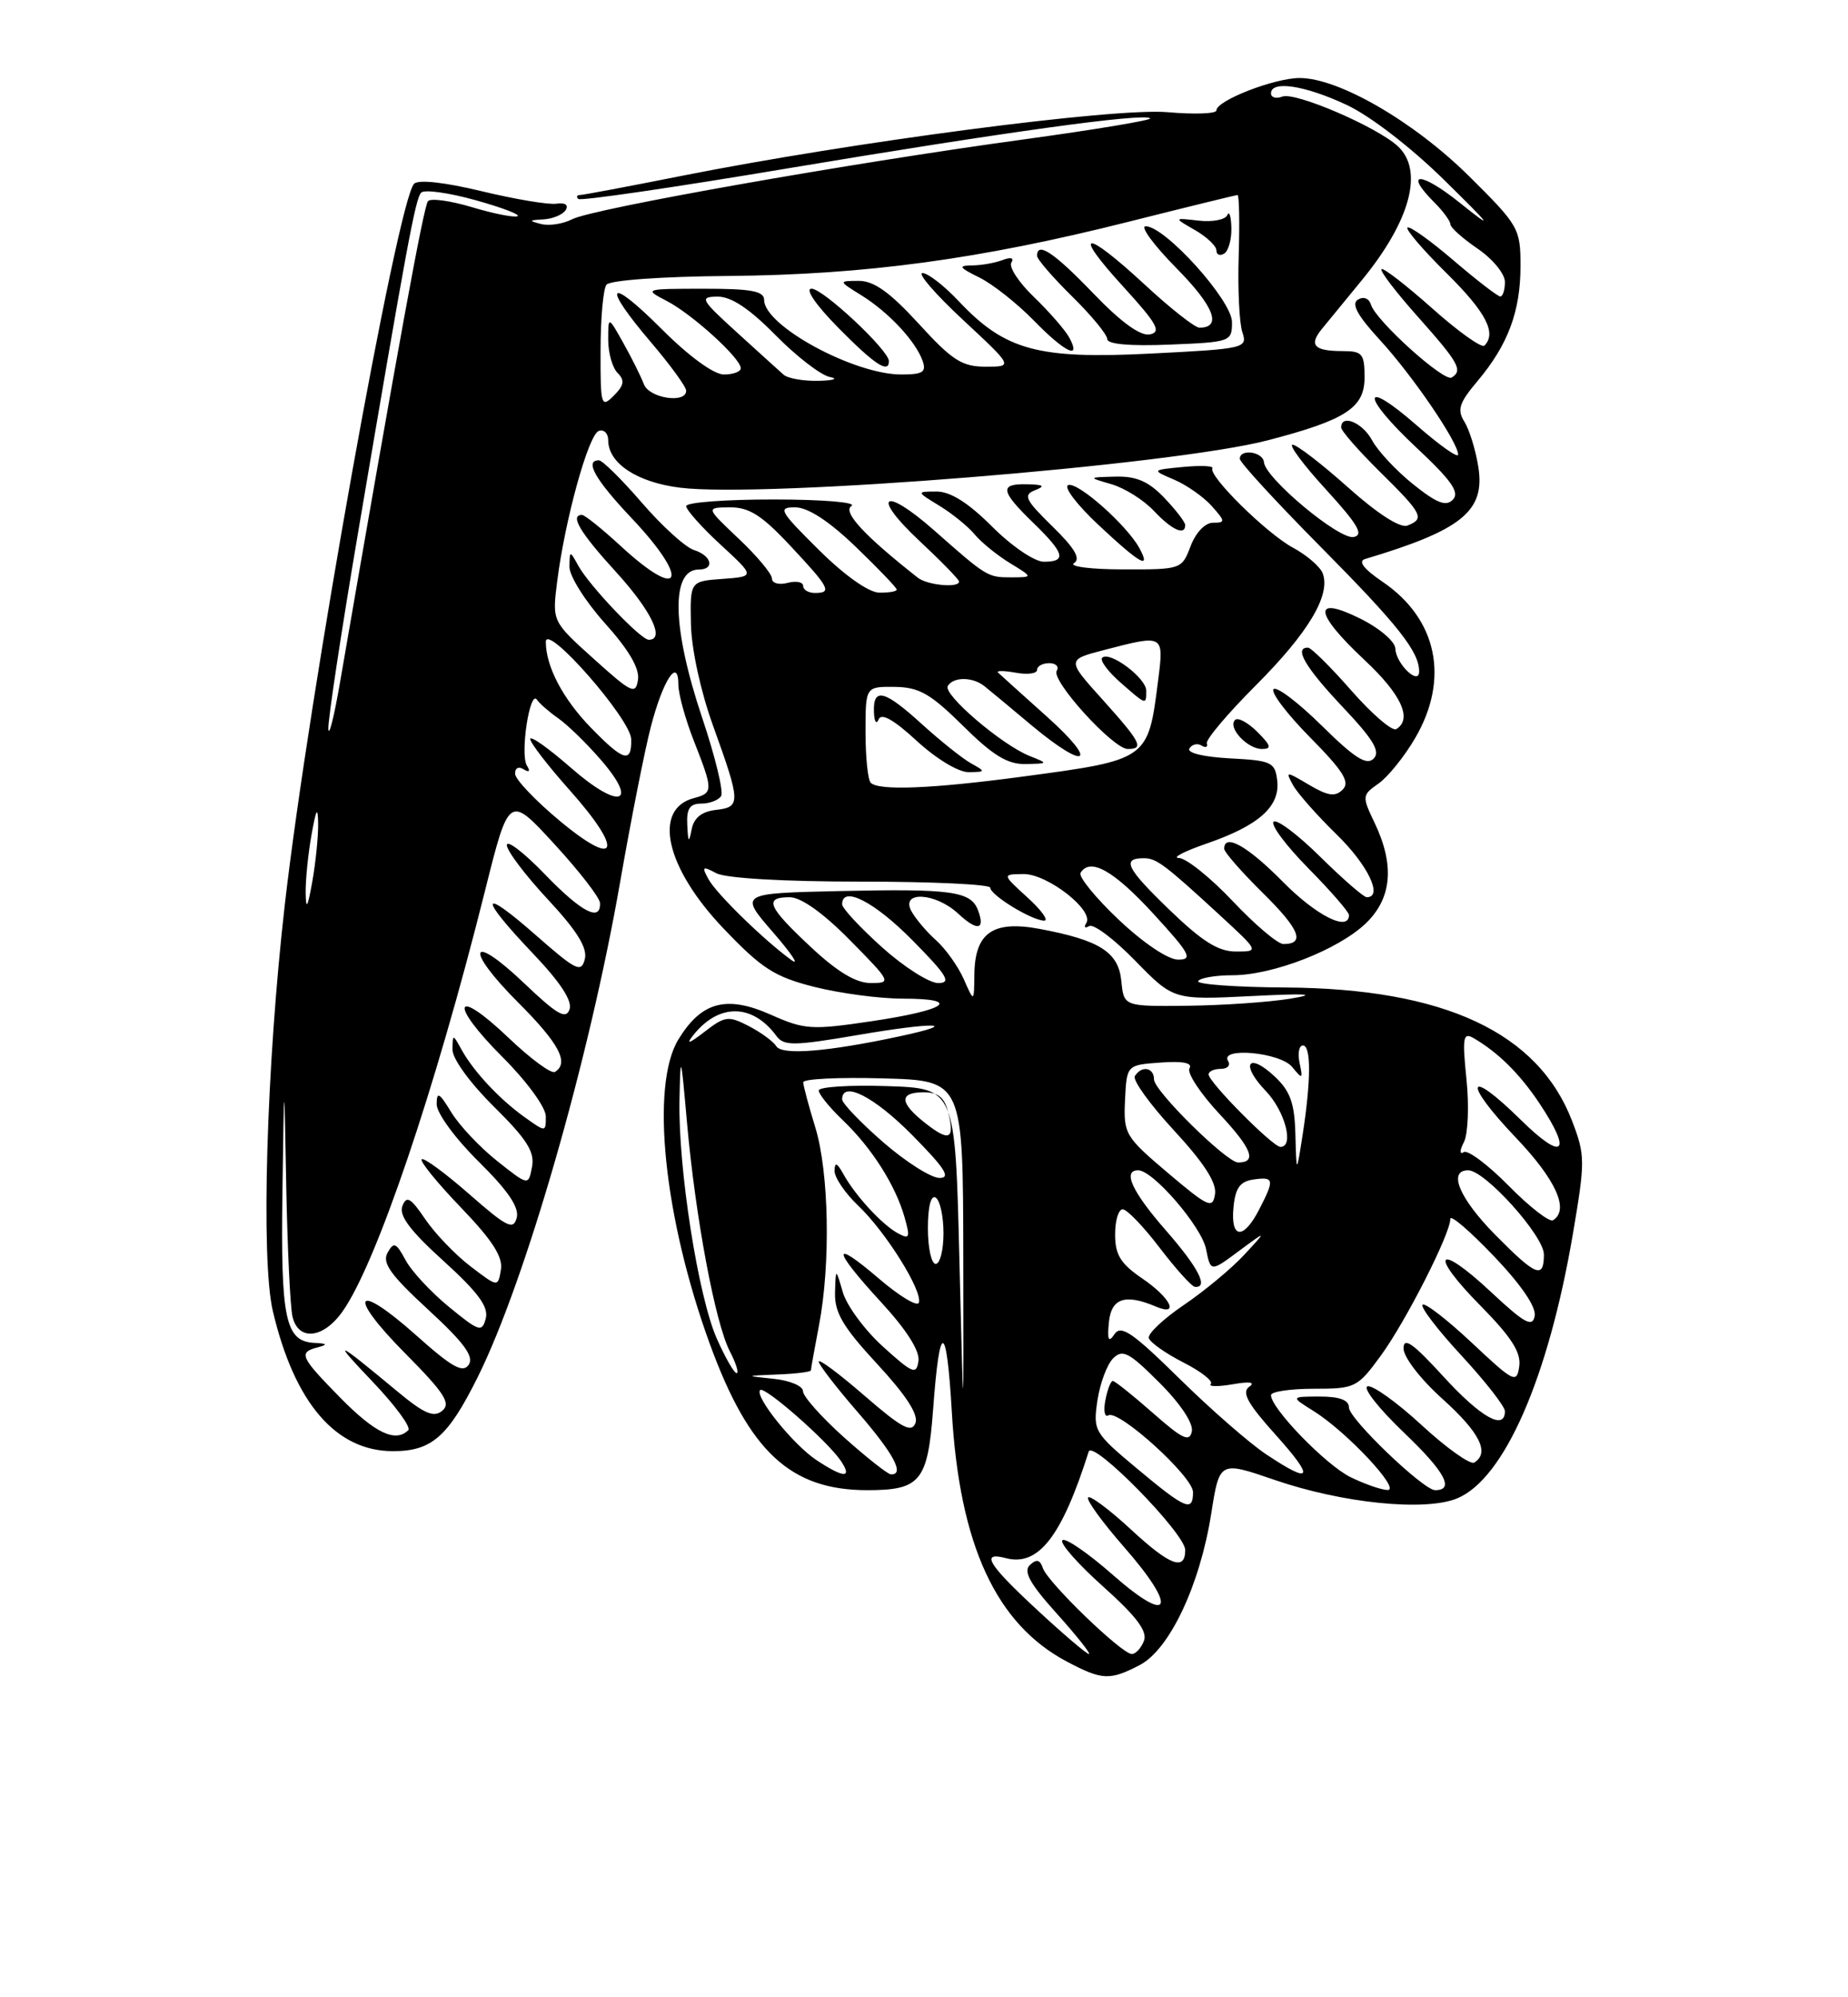 <?xml version="1.0" encoding="UTF-8" standalone="no"?>
<!DOCTYPE svg PUBLIC "-//W3C//DTD SVG 1.1//EN" "http://www.w3.org/Graphics/SVG/1.1/DTD/svg11.dtd" >
<svg xmlns="http://www.w3.org/2000/svg" xmlns:xlink="http://www.w3.org/1999/xlink" version="1.1" viewBox="0 0 237 256">
 <g >
 <path fill="currentColor"
d=" M 146.14 213.43 C 149.99 211.44 153.89 203.18 155.34 193.98 C 156.40 187.26 156.40 187.26 163.45 189.68 C 172.17 192.68 182.77 193.75 186.88 192.05 C 192.91 189.55 198.56 176.66 201.71 158.20 C 203.30 148.86 203.30 148.08 201.64 143.74 C 197.29 132.33 185.22 126.70 164.85 126.57 C 158.44 126.53 153.40 126.16 153.66 125.75 C 153.91 125.34 155.89 125.00 158.05 125.00 C 163.24 125.00 171.61 121.74 175.16 118.35 C 178.50 115.14 178.88 110.92 176.31 105.51 C 174.65 102.05 174.67 101.92 176.79 100.43 C 177.99 99.59 180.10 96.98 181.48 94.62 C 185.93 87.02 184.34 79.34 177.31 74.57 C 174.88 72.92 174.13 71.93 175.07 71.65 C 187.49 67.94 190.49 65.50 189.59 59.85 C 189.25 57.68 188.44 55.08 187.81 54.06 C 186.84 52.52 187.13 51.64 189.48 48.85 C 193.39 44.21 195.00 39.92 195.00 34.09 C 195.00 29.29 194.77 28.89 188.41 22.59 C 181.34 15.59 171.69 10.00 166.68 10.00 C 163.44 10.00 156.00 12.89 156.00 14.15 C 156.00 14.58 153.19 14.68 149.75 14.38 C 142.94 13.78 109.18 18.21 87.27 22.57 C 80.54 23.91 74.73 25.00 74.35 25.00 C 73.97 25.00 73.89 25.23 74.17 25.50 C 74.44 25.78 86.56 24.01 101.09 21.57 C 128.73 16.94 146.78 14.45 147.50 15.17 C 147.74 15.40 140.41 16.62 131.21 17.88 C 108.88 20.93 76.01 26.74 73.38 28.10 C 72.22 28.70 70.42 28.98 69.38 28.71 C 67.77 28.30 67.81 28.22 69.69 28.12 C 70.90 28.05 72.18 27.51 72.55 26.92 C 72.95 26.27 72.48 25.94 71.36 26.11 C 70.34 26.26 66.01 25.53 61.74 24.50 C 56.95 23.35 53.64 22.99 53.10 23.56 C 50.94 25.89 39.60 89.09 36.52 116.00 C 34.17 136.53 33.44 161.46 34.99 168.04 C 37.76 179.81 43.07 186.00 50.40 186.00 C 55.36 186.00 57.45 184.17 61.27 176.50 C 67.39 164.18 75.52 135.96 79.50 113.22 C 80.91 105.13 82.70 96.07 83.48 93.11 C 85.03 87.15 87.00 84.16 87.00 87.76 C 87.00 88.95 87.90 92.21 89.00 95.00 C 91.47 101.28 91.47 101.64 89.01 102.29 C 83.65 103.69 85.36 111.23 92.80 119.02 C 97.71 124.16 99.33 125.20 104.46 126.50 C 107.74 127.32 112.83 128.00 115.77 128.00 C 123.46 128.00 121.45 129.46 111.79 130.89 C 104.07 132.04 103.18 131.98 98.84 130.05 C 93.15 127.53 89.96 128.39 87.00 133.23 C 83.39 139.16 85.14 156.10 91.04 172.28 C 96.08 186.07 101.38 190.99 111.21 191.00 C 118.06 191.00 118.98 189.87 119.67 180.62 C 120.51 169.20 121.39 169.34 122.07 181.00 C 123.06 198.05 127.74 208.17 136.84 212.98 C 141.35 215.36 142.31 215.41 146.14 213.43 Z  M 133.06 206.39 C 126.69 200.50 125.69 198.84 129.00 199.71 C 133.17 200.80 136.16 196.97 139.62 186.06 C 140.13 184.46 152.00 196.56 152.00 198.67 C 152.00 201.39 150.05 200.67 145.12 196.11 C 142.27 193.47 139.75 191.60 139.54 191.94 C 139.32 192.29 141.40 195.14 144.15 198.28 C 151.10 206.21 150.20 208.44 142.71 201.85 C 139.52 199.05 136.61 197.05 136.25 197.42 C 135.88 197.79 138.23 200.45 141.47 203.35 C 145.74 207.17 147.18 209.08 146.71 210.31 C 146.35 211.24 145.65 212.00 145.15 212.00 C 143.86 212.00 134.37 202.83 133.75 201.00 C 133.38 199.90 132.94 199.79 132.08 200.59 C 131.21 201.41 132.07 202.98 135.55 206.84 C 138.10 209.68 139.94 212.00 139.65 212.00 C 139.36 212.00 136.39 209.48 133.06 206.39 Z  M 145.83 188.24 C 140.32 183.64 140.17 183.38 140.74 179.51 C 141.07 177.32 141.97 174.89 142.75 174.11 C 143.97 172.89 144.78 173.31 148.68 177.21 C 151.38 179.90 153.06 182.43 152.85 183.46 C 152.56 184.89 151.65 184.45 147.85 181.10 C 145.29 178.85 142.98 177.00 142.71 177.00 C 142.45 177.00 142.02 178.11 141.76 179.47 C 141.50 180.83 141.67 181.70 142.14 181.41 C 143.45 180.61 153.00 189.26 153.00 191.25 C 153.00 193.84 152.07 193.45 145.83 188.24 Z  M 173.20 189.33 C 170.03 187.77 163.00 180.52 163.00 178.82 C 163.00 178.37 165.47 178.00 168.49 178.00 C 173.80 178.00 174.09 177.86 177.09 173.75 C 180.29 169.37 186.00 158.14 186.00 156.23 C 186.00 155.63 188.51 157.78 191.59 161.01 C 195.11 164.70 197.04 167.54 196.82 168.68 C 196.53 170.17 195.52 169.62 191.22 165.60 C 184.25 159.09 183.16 160.58 189.90 167.39 C 193.83 171.38 195.09 173.34 194.84 175.12 C 194.52 177.36 194.17 177.19 188.74 172.09 C 185.57 169.12 182.73 166.93 182.44 167.23 C 182.14 167.53 184.39 170.47 187.45 173.77 C 190.50 177.07 193.00 180.27 193.00 180.88 C 193.00 183.42 189.90 181.67 185.10 176.42 C 181.22 172.17 180.00 171.31 180.00 172.83 C 180.00 173.95 182.18 176.78 185.00 179.31 C 189.78 183.61 191.08 186.21 189.07 187.46 C 188.56 187.77 185.52 185.61 182.32 182.66 C 179.12 179.71 175.99 177.48 175.37 177.69 C 174.75 177.91 176.88 180.60 180.10 183.67 C 185.32 188.65 186.58 191.00 184.05 191.00 C 182.55 191.00 173.00 181.85 173.00 180.41 C 173.00 179.45 171.81 179.00 169.25 179.00 C 165.50 179.01 165.50 179.01 168.50 180.88 C 172.73 183.53 179.73 191.01 177.95 190.98 C 177.15 190.96 175.02 190.22 173.20 189.33 Z  M 104.73 187.16 C 101.75 185.20 96.72 178.95 97.49 178.17 C 98.05 177.62 106.14 184.72 107.84 187.25 C 109.35 189.50 108.23 189.47 104.73 187.16 Z  M 108.23 184.22 C 105.33 181.62 102.97 178.96 102.98 178.31 C 102.99 177.66 101.31 176.94 99.25 176.73 C 95.50 176.34 95.50 176.34 99.75 176.17 C 102.09 176.08 104.00 175.84 104.00 175.64 C 104.00 175.44 104.46 172.85 105.03 169.89 C 106.54 162.03 106.32 150.24 104.56 144.50 C 103.71 141.75 103.02 139.15 103.01 138.72 C 103.00 138.28 107.61 138.06 113.25 138.22 C 123.50 138.50 123.50 138.50 123.54 161.00 C 123.58 183.50 123.58 183.50 123.04 161.50 C 122.50 139.50 122.50 139.50 113.75 139.21 C 108.94 139.05 105.00 139.31 105.00 139.77 C 105.00 140.24 106.38 141.95 108.07 143.56 C 111.78 147.11 114.81 151.86 115.99 155.96 C 116.75 158.63 116.66 158.88 115.18 158.09 C 113.15 157.00 109.68 153.24 108.17 150.50 C 107.34 149.01 107.05 148.90 107.03 150.06 C 107.01 150.92 108.39 152.95 110.09 154.56 C 113.62 157.92 118.34 165.48 117.84 166.97 C 117.65 167.52 115.36 166.14 112.75 163.91 C 106.56 158.61 106.70 160.07 113.05 166.96 C 116.27 170.46 117.98 173.16 117.79 174.44 C 117.53 176.25 117.05 176.05 113.25 172.61 C 110.91 170.50 108.59 167.35 108.09 165.63 C 107.18 162.50 107.18 162.50 107.09 165.69 C 107.02 168.24 108.11 170.09 112.51 174.84 C 116.21 178.84 117.82 181.32 117.40 182.40 C 116.90 183.70 115.64 183.02 110.89 178.91 C 107.65 176.10 105.00 174.12 105.00 174.52 C 105.00 174.91 107.25 177.83 110.00 181.00 C 114.64 186.35 116.07 189.05 114.25 188.97 C 113.84 188.95 111.13 186.81 108.23 184.22 Z  M 162.39 186.41 C 160.25 184.99 155.22 180.60 151.22 176.66 C 145.25 170.79 143.76 169.77 142.93 171.00 C 142.17 172.14 141.99 171.78 142.21 169.50 C 142.51 166.39 144.29 165.79 148.25 167.47 C 151.31 168.77 150.14 166.35 146.51 163.88 C 143.72 161.98 143.01 160.84 143.01 158.25 C 143.00 156.46 143.44 155.00 143.98 155.00 C 144.53 155.00 146.66 157.22 148.73 159.94 C 150.81 162.66 152.84 164.91 153.25 164.94 C 155.04 165.08 153.69 162.47 149.50 157.68 C 145.18 152.74 143.92 150.00 145.97 150.00 C 147.88 150.00 154.09 157.21 154.67 160.09 C 155.26 163.04 155.26 163.04 158.88 160.35 C 162.50 157.67 162.50 157.67 159.55 160.85 C 157.93 162.60 154.45 165.48 151.83 167.26 C 149.20 169.04 147.18 170.95 147.33 171.50 C 147.48 172.05 149.47 173.46 151.76 174.63 C 154.05 175.79 155.63 177.04 155.28 177.39 C 154.93 177.73 156.19 177.75 158.07 177.43 C 160.29 177.04 161.04 177.16 160.20 177.75 C 159.21 178.46 160.01 179.91 163.54 183.84 C 168.67 189.54 168.30 190.35 162.39 186.41 Z  M 43.71 179.22 C 38.48 173.90 38.23 173.35 40.75 172.69 C 42.09 172.34 41.98 172.20 40.29 172.12 C 36.59 171.92 35.99 169.06 36.22 152.82 C 36.44 137.50 36.44 137.50 36.71 152.00 C 36.86 159.97 37.22 167.51 37.51 168.75 C 38.25 171.91 41.44 171.60 43.91 168.12 C 48.23 162.06 55.80 139.74 62.19 114.22 C 65.28 101.86 65.28 101.86 71.09 108.18 C 74.29 111.66 76.93 115.06 76.95 115.75 C 77.05 118.22 74.55 116.91 69.82 112.00 C 67.17 109.26 65.00 107.60 65.00 108.32 C 65.00 109.04 67.36 112.17 70.25 115.27 C 74.01 119.31 75.36 121.49 75.00 122.93 C 74.55 124.73 73.89 124.40 68.75 119.89 C 61.54 113.55 61.30 114.81 68.31 122.17 C 71.85 125.88 73.43 128.28 73.04 129.38 C 72.58 130.70 71.44 130.04 67.26 126.06 C 60.21 119.34 59.49 121.53 66.46 128.50 C 71.72 133.76 73.03 136.24 71.17 137.39 C 70.71 137.68 68.03 135.70 65.20 133.00 C 58.19 126.32 57.52 128.57 64.46 135.50 C 67.57 138.61 70.00 141.94 70.00 143.09 C 70.00 145.13 70.00 145.13 67.25 143.17 C 64.03 140.86 60.72 137.32 59.17 134.50 C 58.07 132.51 58.06 132.51 58.03 134.53 C 58.01 135.69 60.30 138.84 63.35 141.85 C 67.57 146.02 68.60 147.64 68.23 149.56 C 67.77 151.99 67.77 151.99 63.76 148.81 C 61.55 147.06 58.90 144.25 57.88 142.57 C 56.33 140.03 56.01 139.85 56.00 141.53 C 56.00 142.67 58.37 145.91 61.38 148.88 C 65.16 152.61 66.61 154.76 66.27 156.08 C 65.84 157.71 65.02 157.30 60.16 153.04 C 57.07 150.34 54.34 148.33 54.08 148.59 C 53.82 148.84 56.09 151.63 59.12 154.78 C 63.15 158.97 64.52 161.10 64.24 162.75 C 63.86 165.00 63.86 165.00 60.34 162.31 C 58.40 160.83 55.79 158.11 54.53 156.26 C 52.66 153.50 52.14 153.20 51.60 154.59 C 51.14 155.80 52.61 157.76 56.89 161.63 C 61.31 165.64 62.68 167.50 62.30 168.98 C 61.82 170.80 61.46 170.69 57.58 167.51 C 55.26 165.61 52.75 162.91 52.00 161.49 C 50.80 159.26 50.50 159.14 49.70 160.57 C 48.98 161.87 50.08 163.41 54.91 167.86 C 59.49 172.07 60.81 173.86 60.12 174.91 C 59.37 176.03 58.01 175.28 53.43 171.20 C 45.52 164.14 44.40 165.83 51.95 173.45 C 57.00 178.54 57.86 179.87 56.72 180.82 C 55.62 181.73 54.40 181.20 50.91 178.30 C 42.97 171.70 42.43 171.49 47.78 177.09 C 50.68 180.13 52.74 182.93 52.36 183.31 C 50.73 184.93 48.13 183.70 43.71 179.22 Z  M 91.93 171.58 C 89.53 166.15 86.97 149.78 87.14 141.00 C 87.27 134.87 87.32 135.03 88.11 143.94 C 89.19 156.04 91.72 169.56 93.59 173.18 C 94.39 174.73 94.79 176.00 94.47 176.00 C 94.15 176.00 93.01 174.01 91.93 171.58 Z  M 191.71 158.22 C 187.14 153.57 185.65 150.00 188.29 150.00 C 190.44 150.00 198.00 158.40 198.00 160.79 C 198.00 163.99 196.99 163.57 191.71 158.22 Z  M 119.00 157.44 C 119.00 154.66 119.39 153.12 120.00 153.50 C 120.55 153.84 121.00 155.89 121.00 158.06 C 121.00 160.23 120.55 162.00 120.00 162.00 C 119.45 162.00 119.00 159.95 119.00 157.44 Z  M 158.19 154.75 C 158.43 152.26 159.03 151.43 160.75 151.18 C 163.41 150.80 163.48 151.17 161.47 155.05 C 159.46 158.95 157.80 158.80 158.19 154.75 Z  M 193.50 152.00 C 190.84 149.30 188.24 147.35 187.73 147.67 C 187.17 148.01 187.18 147.49 187.75 146.37 C 188.27 145.34 188.42 141.72 188.07 138.33 C 187.52 132.97 187.64 132.28 188.97 133.05 C 192.13 134.89 194.89 137.62 197.41 141.39 C 201.71 147.84 200.51 148.92 195.02 143.52 C 188.07 136.68 187.53 138.61 194.38 145.79 C 199.56 151.22 201.30 155.08 199.17 156.40 C 198.71 156.68 196.16 154.70 193.50 152.00 Z  M 149.78 150.34 C 144.28 145.68 144.08 145.34 144.28 141.00 C 144.50 136.50 144.50 136.50 148.85 136.19 C 151.70 135.98 152.97 136.24 152.55 136.93 C 152.19 137.50 153.94 140.16 156.44 142.83 C 160.56 147.24 161.23 149.00 158.79 149.00 C 157.32 149.00 148.00 139.82 148.00 138.36 C 148.00 136.81 146.41 136.53 145.54 137.93 C 145.23 138.44 147.49 141.57 150.56 144.89 C 154.39 149.03 156.05 151.59 155.82 153.05 C 155.53 154.98 154.97 154.73 149.78 150.34 Z  M 113.25 146.39 C 110.36 143.87 108.00 141.41 108.00 140.91 C 108.00 138.46 112.12 140.56 117.00 145.50 C 121.21 149.76 121.99 150.99 120.47 150.98 C 119.38 150.96 116.14 148.90 113.25 146.39 Z  M 166.13 145.42 C 166.03 141.41 165.48 139.86 163.50 138.00 C 160.06 134.77 159.02 136.37 162.32 139.82 C 164.81 142.41 166.01 147.00 164.21 147.00 C 163.23 147.00 155.00 138.70 155.00 137.71 C 155.00 137.32 155.70 137.00 156.56 137.00 C 157.42 137.00 157.84 136.55 157.50 136.00 C 156.36 134.16 164.18 134.88 165.71 136.75 C 167.04 138.37 167.11 138.34 166.67 136.25 C 166.40 135.01 166.60 134.00 167.09 134.00 C 168.16 134.00 168.14 138.49 167.05 145.50 C 166.27 150.50 166.27 150.50 166.13 145.42 Z  M 118.65 143.94 C 115.33 141.33 115.28 140.00 118.48 140.00 C 120.31 140.00 121.13 140.67 121.60 142.55 C 122.48 146.05 121.76 146.39 118.65 143.94 Z  M 99.56 134.10 C 99.18 133.49 97.60 132.33 96.04 131.52 C 93.42 130.17 92.98 130.22 90.35 132.25 C 88.35 133.79 87.92 133.92 88.92 132.67 C 92.20 128.56 96.50 128.61 99.58 132.79 C 100.53 134.08 101.81 134.06 110.02 132.66 C 119.91 130.96 123.49 131.09 115.32 132.84 C 106.12 134.81 100.29 135.28 99.56 134.10 Z  M 143.81 125.76 C 143.45 122.04 141.06 120.51 133.33 119.06 C 127.33 117.94 125.02 119.55 124.96 124.90 C 124.92 128.50 124.92 128.50 123.60 125.50 C 122.87 123.85 121.27 121.61 120.04 120.51 C 118.82 119.42 117.39 117.73 116.87 116.76 C 115.48 114.15 119.99 114.41 122.88 117.10 C 125.35 119.40 126.40 119.21 125.41 116.63 C 124.49 114.23 121.97 113.89 107.65 114.21 C 94.80 114.50 94.80 114.50 99.14 119.50 C 101.53 122.25 102.59 123.85 101.49 123.05 C 97.96 120.49 91.87 114.55 90.85 112.67 C 89.97 111.07 90.09 110.98 91.86 111.92 C 93.06 112.57 100.53 113.00 110.43 113.00 C 119.55 113.00 127.00 113.35 127.00 113.78 C 127.00 114.73 132.36 118.00 133.92 118.00 C 134.53 118.00 133.56 116.66 131.77 115.03 C 128.50 112.06 128.50 112.06 131.26 112.03 C 134.32 112.00 140.32 116.67 139.32 118.30 C 138.97 118.85 139.13 119.03 139.68 118.70 C 140.22 118.36 142.88 120.36 145.58 123.13 C 150.50 128.17 150.50 128.17 160.50 127.67 C 167.67 127.31 169.09 127.40 165.50 128.00 C 162.75 128.45 156.82 128.86 152.31 128.91 C 144.13 129.00 144.13 129.00 143.81 125.76 Z  M 103.96 121.36 C 98.44 116.20 97.93 115.00 101.28 115.00 C 102.73 115.00 105.57 117.02 109.00 120.50 C 114.29 125.86 114.36 126.00 111.67 126.00 C 109.77 126.00 107.38 124.56 103.96 121.36 Z  M 113.11 121.41 C 110.30 118.88 108.00 116.41 108.00 115.91 C 108.00 113.46 112.12 115.56 117.00 120.50 C 121.49 125.04 122.06 126.00 120.32 126.00 C 119.16 126.00 115.92 123.93 113.11 121.41 Z  M 143.46 117.87 C 140.48 115.05 138.28 112.35 138.58 111.87 C 139.81 109.88 142.81 111.56 147.91 117.11 C 152.61 122.23 153.03 123.00 151.10 123.00 C 149.80 123.00 146.63 120.87 143.46 117.87 Z  M 149.88 116.52 C 144.43 111.25 143.82 110.00 146.71 110.00 C 148.30 110.00 149.38 110.81 156.36 117.23 C 161.50 121.96 161.50 121.96 158.50 121.96 C 156.22 121.96 154.15 120.65 149.88 116.52 Z  M 158.09 115.50 C 155.23 112.47 152.12 109.99 151.19 109.97 C 150.26 109.95 151.86 109.12 154.75 108.12 C 161.45 105.81 164.18 103.37 163.80 100.05 C 163.52 97.69 163.08 97.48 157.72 97.20 C 154.33 97.02 152.19 96.50 152.54 95.93 C 152.87 95.40 153.57 95.23 154.09 95.56 C 154.62 95.88 154.93 95.76 154.77 95.28 C 154.62 94.80 157.46 91.44 161.08 87.82 C 167.81 81.08 170.69 76.25 169.63 73.48 C 169.30 72.63 167.60 71.16 165.84 70.21 C 162.46 68.40 154.91 60.96 155.49 60.02 C 155.68 59.71 154.00 59.64 151.75 59.85 C 147.67 60.24 147.67 60.24 150.58 61.48 C 152.19 62.17 154.36 63.69 155.40 64.86 C 157.16 66.83 157.17 67.00 155.57 67.00 C 154.55 67.00 153.36 68.25 152.69 70.00 C 151.57 72.97 151.49 73.00 144.03 72.98 C 139.89 72.98 137.06 72.61 137.74 72.18 C 138.63 71.62 137.83 70.26 134.97 67.47 C 131.49 64.07 131.19 63.45 132.72 62.84 C 134.09 62.30 133.86 62.12 131.75 62.07 C 128.14 61.98 128.28 62.91 132.50 67.00 C 136.54 70.92 136.84 72.00 133.87 72.00 C 132.68 72.00 129.76 70.02 127.24 67.50 C 124.19 64.45 121.89 63.00 120.12 63.00 C 117.50 63.01 117.50 63.01 120.50 64.84 C 122.15 65.85 124.17 67.50 125.00 68.50 C 125.83 69.50 127.85 71.15 129.50 72.16 C 132.50 73.99 132.50 73.99 129.71 74.00 C 126.65 74.00 126.58 73.96 119.79 67.97 C 113.28 62.23 111.62 63.44 117.91 69.32 C 120.71 71.94 123.00 74.29 123.00 74.54 C 123.00 75.39 118.93 75.01 117.71 74.05 C 110.83 68.64 108.02 65.60 109.20 64.85 C 109.93 64.39 105.54 64.02 99.25 64.02 C 93.06 64.01 88.00 64.39 88.00 64.87 C 88.00 65.35 89.99 67.58 92.42 69.82 C 96.84 73.89 96.84 73.89 92.67 74.20 C 88.50 74.50 88.50 74.50 88.61 80.00 C 88.68 83.21 89.86 88.63 91.44 93.00 C 95.01 102.90 95.03 103.44 91.81 103.81 C 89.98 104.02 88.99 104.82 88.70 106.31 C 88.35 108.11 88.25 108.02 88.14 105.75 C 88.03 103.65 88.46 103.00 89.94 103.00 C 91.01 103.00 92.15 102.56 92.48 102.03 C 92.82 101.49 91.72 96.96 90.04 91.97 C 86.18 80.44 86.01 73.00 89.61 73.00 C 91.71 73.00 91.28 71.22 89.00 70.50 C 87.90 70.15 84.89 67.42 82.31 64.43 C 79.73 61.44 77.25 59.00 76.81 59.00 C 74.93 59.00 76.31 61.45 81.00 66.41 C 88.56 74.39 87.46 77.23 79.62 70.00 C 77.23 67.80 74.99 66.00 74.64 66.00 C 73.04 66.00 74.38 68.26 79.00 73.31 C 83.51 78.25 85.33 82.00 83.20 82.00 C 82.17 82.00 75.58 75.08 74.16 72.50 C 73.08 70.54 73.06 70.54 73.03 72.64 C 73.01 73.82 75.06 77.07 77.57 79.87 C 80.63 83.27 82.04 85.67 81.82 87.11 C 81.53 89.08 81.02 88.84 76.16 84.46 C 70.81 79.65 70.81 79.65 71.45 74.57 C 72.45 66.61 75.47 55.68 76.80 55.23 C 77.46 55.01 78.00 55.55 78.00 56.42 C 78.00 59.38 81.69 61.82 87.22 62.51 C 97.98 63.85 150.28 59.64 162.57 56.44 C 172.60 53.83 175.00 52.27 175.00 48.39 C 175.00 45.33 174.72 45.00 172.17 45.00 C 168.53 45.00 167.83 44.24 169.52 42.17 C 170.27 41.25 172.54 38.48 174.58 36.00 C 180.90 28.33 182.65 21.80 179.22 18.70 C 176.45 16.20 166.09 11.75 164.46 12.38 C 163.66 12.69 163.00 12.50 163.00 11.97 C 163.00 10.28 167.32 10.93 172.67 13.43 C 175.67 14.82 180.91 18.85 185.17 23.03 C 191.37 29.12 191.69 29.58 187.25 26.02 C 182.17 21.95 179.93 21.93 184.00 26.00 C 185.10 27.10 186.00 28.34 186.01 28.75 C 186.01 29.16 187.59 30.57 189.51 31.88 C 191.43 33.19 193.00 35.10 193.00 36.13 C 193.00 37.16 192.73 38.00 192.41 38.00 C 192.08 38.00 189.37 35.91 186.39 33.36 C 183.40 30.80 180.75 28.92 180.50 29.17 C 180.25 29.41 182.51 32.05 185.52 35.02 C 190.57 40.01 191.97 42.69 190.37 44.30 C 190.02 44.64 187.00 42.49 183.66 39.51 C 180.31 36.53 177.39 34.28 177.17 34.50 C 176.94 34.72 179.06 37.49 181.88 40.65 C 187.09 46.50 187.64 47.49 186.17 48.39 C 185.20 48.99 176.49 41.15 175.83 39.07 C 175.57 38.23 174.88 37.96 174.14 38.41 C 173.27 38.95 174.09 40.45 176.98 43.59 C 181.14 48.11 187.00 56.69 187.00 58.27 C 187.00 58.76 184.64 57.09 181.75 54.57 C 174.54 48.26 174.47 50.66 181.68 57.40 C 186.14 61.57 187.23 63.12 186.33 64.04 C 185.44 64.96 184.27 64.50 181.22 62.06 C 179.05 60.32 176.69 57.79 175.97 56.44 C 174.75 54.17 172.00 53.02 172.00 54.79 C 172.00 55.22 174.25 57.79 177.00 60.50 C 182.43 65.85 182.76 66.49 180.50 67.36 C 179.57 67.72 176.68 65.86 172.88 62.47 C 169.51 59.46 166.31 57.00 165.77 57.00 C 165.24 57.00 167.16 59.59 170.06 62.75 C 174.16 67.24 174.94 68.57 173.60 68.83 C 171.74 69.20 162.27 61.30 162.10 59.25 C 161.99 57.90 159.00 57.47 159.00 58.81 C 159.00 59.26 163.65 64.32 169.34 70.06 C 179.31 80.12 182.00 83.52 182.00 86.06 C 182.00 87.95 179.01 85.07 178.95 83.13 C 178.92 82.23 176.92 80.51 174.45 79.29 C 168.28 76.23 168.52 78.54 175.00 84.60 C 179.72 89.01 181.17 92.16 179.07 93.45 C 178.56 93.77 175.98 91.55 173.32 88.53 C 170.67 85.50 168.16 83.02 167.75 83.01 C 165.90 82.98 167.39 85.53 172.17 90.59 C 176.14 94.79 177.07 96.33 176.16 97.24 C 175.26 98.14 173.72 97.16 169.52 93.02 C 166.51 90.05 163.73 87.94 163.33 88.33 C 162.94 88.73 165.05 91.51 168.02 94.52 C 172.26 98.81 173.16 100.24 172.20 101.20 C 171.24 102.16 170.32 102.03 167.89 100.60 C 164.89 98.82 164.84 98.83 165.83 100.64 C 166.39 101.66 168.91 104.51 171.42 106.96 C 175.43 110.86 177.42 115.00 175.28 115.00 C 174.89 115.00 172.20 112.66 169.31 109.81 C 166.41 106.95 163.73 104.94 163.33 105.33 C 162.94 105.73 164.95 108.41 167.81 111.31 C 170.66 114.20 173.00 116.89 173.00 117.28 C 173.00 119.48 168.80 117.36 164.50 113.00 C 160.01 108.45 157.00 106.75 157.00 108.79 C 157.00 109.22 159.23 111.77 161.96 114.46 C 166.68 119.11 167.44 121.00 164.59 121.00 C 163.87 121.00 160.95 118.53 158.09 115.50 Z  M 161.25 93.81 C 160.04 92.60 158.75 91.91 158.39 92.28 C 157.41 93.25 159.97 96.00 161.84 96.00 C 163.13 96.00 163.01 95.57 161.25 93.81 Z  M 146.12 70.25 C 144.51 67.31 138.25 61.75 137.00 62.17 C 136.35 62.38 138.09 64.68 140.87 67.28 C 146.22 72.28 147.67 73.11 146.12 70.25 Z  M 152.00 67.30 C 152.00 66.92 150.79 65.35 149.31 63.80 C 147.30 61.70 145.73 61.02 143.06 61.09 C 139.50 61.18 139.50 61.18 142.56 62.07 C 144.24 62.56 146.68 64.09 147.98 65.48 C 150.29 67.93 152.00 68.71 152.00 67.30 Z  M 39.20 114.50 C 39.17 112.85 39.51 109.47 39.95 107.00 C 40.54 103.68 40.76 103.29 40.80 105.50 C 40.83 107.15 40.49 110.53 40.05 113.00 C 39.46 116.32 39.24 116.71 39.20 114.50 Z  M 71.81 105.23 C 68.68 102.63 66.09 99.91 66.06 99.19 C 66.03 98.45 66.50 98.19 67.15 98.60 C 67.88 99.05 68.04 98.87 67.57 98.12 C 66.68 96.67 67.95 88.34 68.86 89.68 C 69.21 90.19 70.44 91.26 71.58 92.06 C 72.73 92.85 75.16 95.21 76.98 97.30 C 82.04 103.10 79.45 103.86 73.22 98.41 C 70.35 95.90 68.00 94.24 68.00 94.72 C 68.00 95.21 70.28 98.16 73.07 101.29 C 80.03 109.10 79.28 111.44 71.81 105.23 Z  M 111.67 100.33 C 111.30 99.97 111.00 97.04 111.00 93.83 C 111.00 88.00 111.00 88.00 114.75 88.04 C 117.88 88.08 119.33 88.91 123.50 93.03 C 127.32 96.82 129.21 97.97 131.50 97.93 C 134.47 97.87 134.47 97.86 132.05 96.90 C 128.45 95.46 120.89 88.99 121.55 87.92 C 122.29 86.72 124.77 86.74 126.29 87.98 C 126.96 88.51 129.66 90.76 132.31 92.98 C 139.35 98.86 141.02 97.90 134.26 91.85 C 131.09 89.01 128.28 86.48 128.00 86.21 C 127.72 85.94 128.74 85.95 130.25 86.22 C 131.76 86.50 133.00 86.34 133.00 85.86 C 133.00 85.39 133.70 85.00 134.56 85.00 C 135.42 85.00 135.85 85.44 135.52 85.98 C 134.76 87.20 142.76 96.00 144.63 96.00 C 146.76 96.00 146.34 95.17 141.40 89.67 C 136.79 84.56 136.79 84.56 141.65 83.30 C 149.30 81.31 149.28 81.30 148.52 87.25 C 147.23 97.42 147.29 97.38 131.00 99.56 C 119.51 101.09 112.70 101.37 111.67 100.33 Z  M 124.50 97.82 C 123.40 97.20 120.60 94.96 118.27 92.85 C 113.43 88.44 111.97 88.06 112.08 91.25 C 112.12 92.49 112.39 92.92 112.68 92.21 C 113.02 91.34 114.62 92.24 117.57 94.96 C 120.07 97.26 122.93 98.99 124.23 98.97 C 126.43 98.94 126.44 98.90 124.50 97.82 Z  M 147.00 88.52 C 147.00 86.90 142.29 83.38 141.35 84.31 C 141.03 84.63 142.06 86.03 143.63 87.42 C 147.04 90.41 147.00 90.40 147.00 88.52 Z  M 75.76 93.25 C 72.18 89.56 70.00 85.41 70.00 82.27 C 70.00 79.75 80.90 92.17 80.95 94.75 C 81.02 97.88 79.97 97.58 75.76 93.25 Z  M 42.11 93.42 C 42.05 92.27 43.79 80.80 45.98 67.92 C 52.19 31.31 53.26 25.56 54.00 24.70 C 54.38 24.26 57.53 24.69 60.99 25.66 C 64.45 26.62 66.86 27.55 66.35 27.72 C 65.83 27.89 63.19 27.36 60.48 26.54 C 57.76 25.73 55.25 25.38 54.89 25.78 C 54.34 26.39 51.09 44.16 43.60 87.50 C 42.84 91.90 42.17 94.56 42.11 93.42 Z  M 103.00 75.09 C 103.00 74.60 102.10 74.42 101.00 74.71 C 99.90 75.00 99.00 74.75 99.00 74.15 C 99.00 73.56 97.09 71.27 94.75 69.06 C 90.50 65.05 90.50 65.05 93.61 65.03 C 96.07 65.01 97.70 66.04 101.36 69.96 C 106.42 75.36 106.75 76.00 104.50 76.00 C 103.67 76.00 103.00 75.59 103.00 75.09 Z  M 105.00 70.47 C 99.95 65.46 99.70 65.02 102.00 65.03 C 103.63 65.04 106.32 66.79 109.75 70.09 C 112.64 72.87 115.00 75.33 115.00 75.57 C 115.00 75.81 113.99 75.98 112.75 75.96 C 111.40 75.94 108.30 73.74 105.00 70.47 Z  M 77.02 44.96 C 77.02 40.86 77.36 37.05 77.77 36.50 C 78.19 35.92 84.82 35.44 93.50 35.37 C 111.00 35.21 125.64 33.23 144.67 28.44 C 152.18 26.55 158.50 25.00 158.71 25.00 C 158.92 25.00 158.99 28.49 158.86 32.75 C 158.72 37.01 158.94 41.44 159.33 42.59 C 160.01 44.63 159.66 44.71 147.55 45.32 C 133.11 46.05 128.90 44.91 122.97 38.62 C 121.10 36.63 119.00 35.00 118.31 35.00 C 117.62 35.00 119.95 37.70 123.50 41.00 C 129.95 47.00 129.95 47.00 126.40 47.00 C 123.38 47.00 122.11 46.19 117.83 41.50 C 114.15 37.48 112.09 36.00 110.15 36.00 C 107.50 36.01 107.50 36.01 110.50 37.87 C 113.97 40.03 117.43 43.73 118.32 46.25 C 118.83 47.69 118.35 48.00 115.59 48.00 C 109.51 48.00 98.00 41.75 98.00 38.45 C 98.00 37.31 96.35 37.00 90.25 37.01 C 82.62 37.01 82.55 37.04 85.50 38.57 C 88.78 40.27 95.00 45.92 95.00 47.20 C 95.00 47.64 94.03 48.00 92.84 48.00 C 91.54 48.00 88.36 45.68 84.84 42.16 C 77.94 35.26 77.08 36.37 83.50 43.89 C 85.97 46.79 88.00 49.58 88.00 50.08 C 88.00 51.77 83.25 51.04 82.58 49.25 C 82.21 48.29 81.04 45.92 79.96 44.00 C 78.00 40.50 78.00 40.50 78.00 43.55 C 78.00 45.23 78.54 47.14 79.21 47.81 C 80.15 48.75 80.04 49.39 78.71 50.72 C 77.10 52.33 77.00 52.00 77.02 44.96 Z  M 114.00 46.29 C 114.00 44.90 105.56 37.00 104.08 37.00 C 103.20 37.00 104.61 39.07 107.50 42.00 C 112.14 46.71 114.00 47.94 114.00 46.29 Z  M 137.12 43.25 C 136.59 42.29 134.57 39.97 132.62 38.09 C 130.67 36.22 129.36 34.23 129.70 33.67 C 130.08 33.05 129.65 32.92 128.58 33.33 C 127.62 33.70 125.86 34.01 124.67 34.02 C 122.84 34.04 122.98 34.28 125.60 35.57 C 127.30 36.41 130.43 38.88 132.55 41.05 C 136.59 45.19 138.74 46.22 137.12 43.25 Z  M 158.00 41.28 C 158.00 38.51 149.42 29.00 146.93 29.00 C 146.18 29.00 147.97 31.43 150.90 34.40 C 155.71 39.27 156.76 42.00 153.82 42.00 C 153.24 42.00 150.09 39.52 146.83 36.50 C 139.05 29.30 137.38 29.45 144.06 36.75 C 148.40 41.50 148.99 42.56 147.46 42.86 C 146.25 43.10 143.77 41.30 140.22 37.61 C 135.18 32.37 133.00 30.91 133.00 32.79 C 133.00 33.23 135.03 35.57 137.50 38.00 C 139.97 40.43 142.00 42.89 142.00 43.46 C 142.00 44.12 144.91 44.38 150.00 44.17 C 157.84 43.85 158.00 43.80 158.00 41.28 Z  M 157.92 29.19 C 157.88 27.71 157.64 26.98 157.40 27.57 C 157.15 28.16 155.50 28.48 153.73 28.28 C 150.50 27.91 150.50 27.91 153.25 29.49 C 154.76 30.36 156.00 31.53 156.00 32.09 C 156.00 32.66 156.45 32.84 157.00 32.50 C 157.55 32.16 157.96 30.67 157.92 29.19 Z  M 100.50 48.03 C 99.95 47.55 97.25 45.10 94.50 42.60 C 89.84 38.36 89.67 38.04 92.04 38.02 C 93.77 38.01 96.12 39.56 99.45 42.95 C 102.14 45.68 105.27 48.09 106.42 48.32 C 107.56 48.54 106.92 48.77 105.00 48.81 C 103.08 48.86 101.05 48.51 100.50 48.03 Z "/>
</g>
</svg>